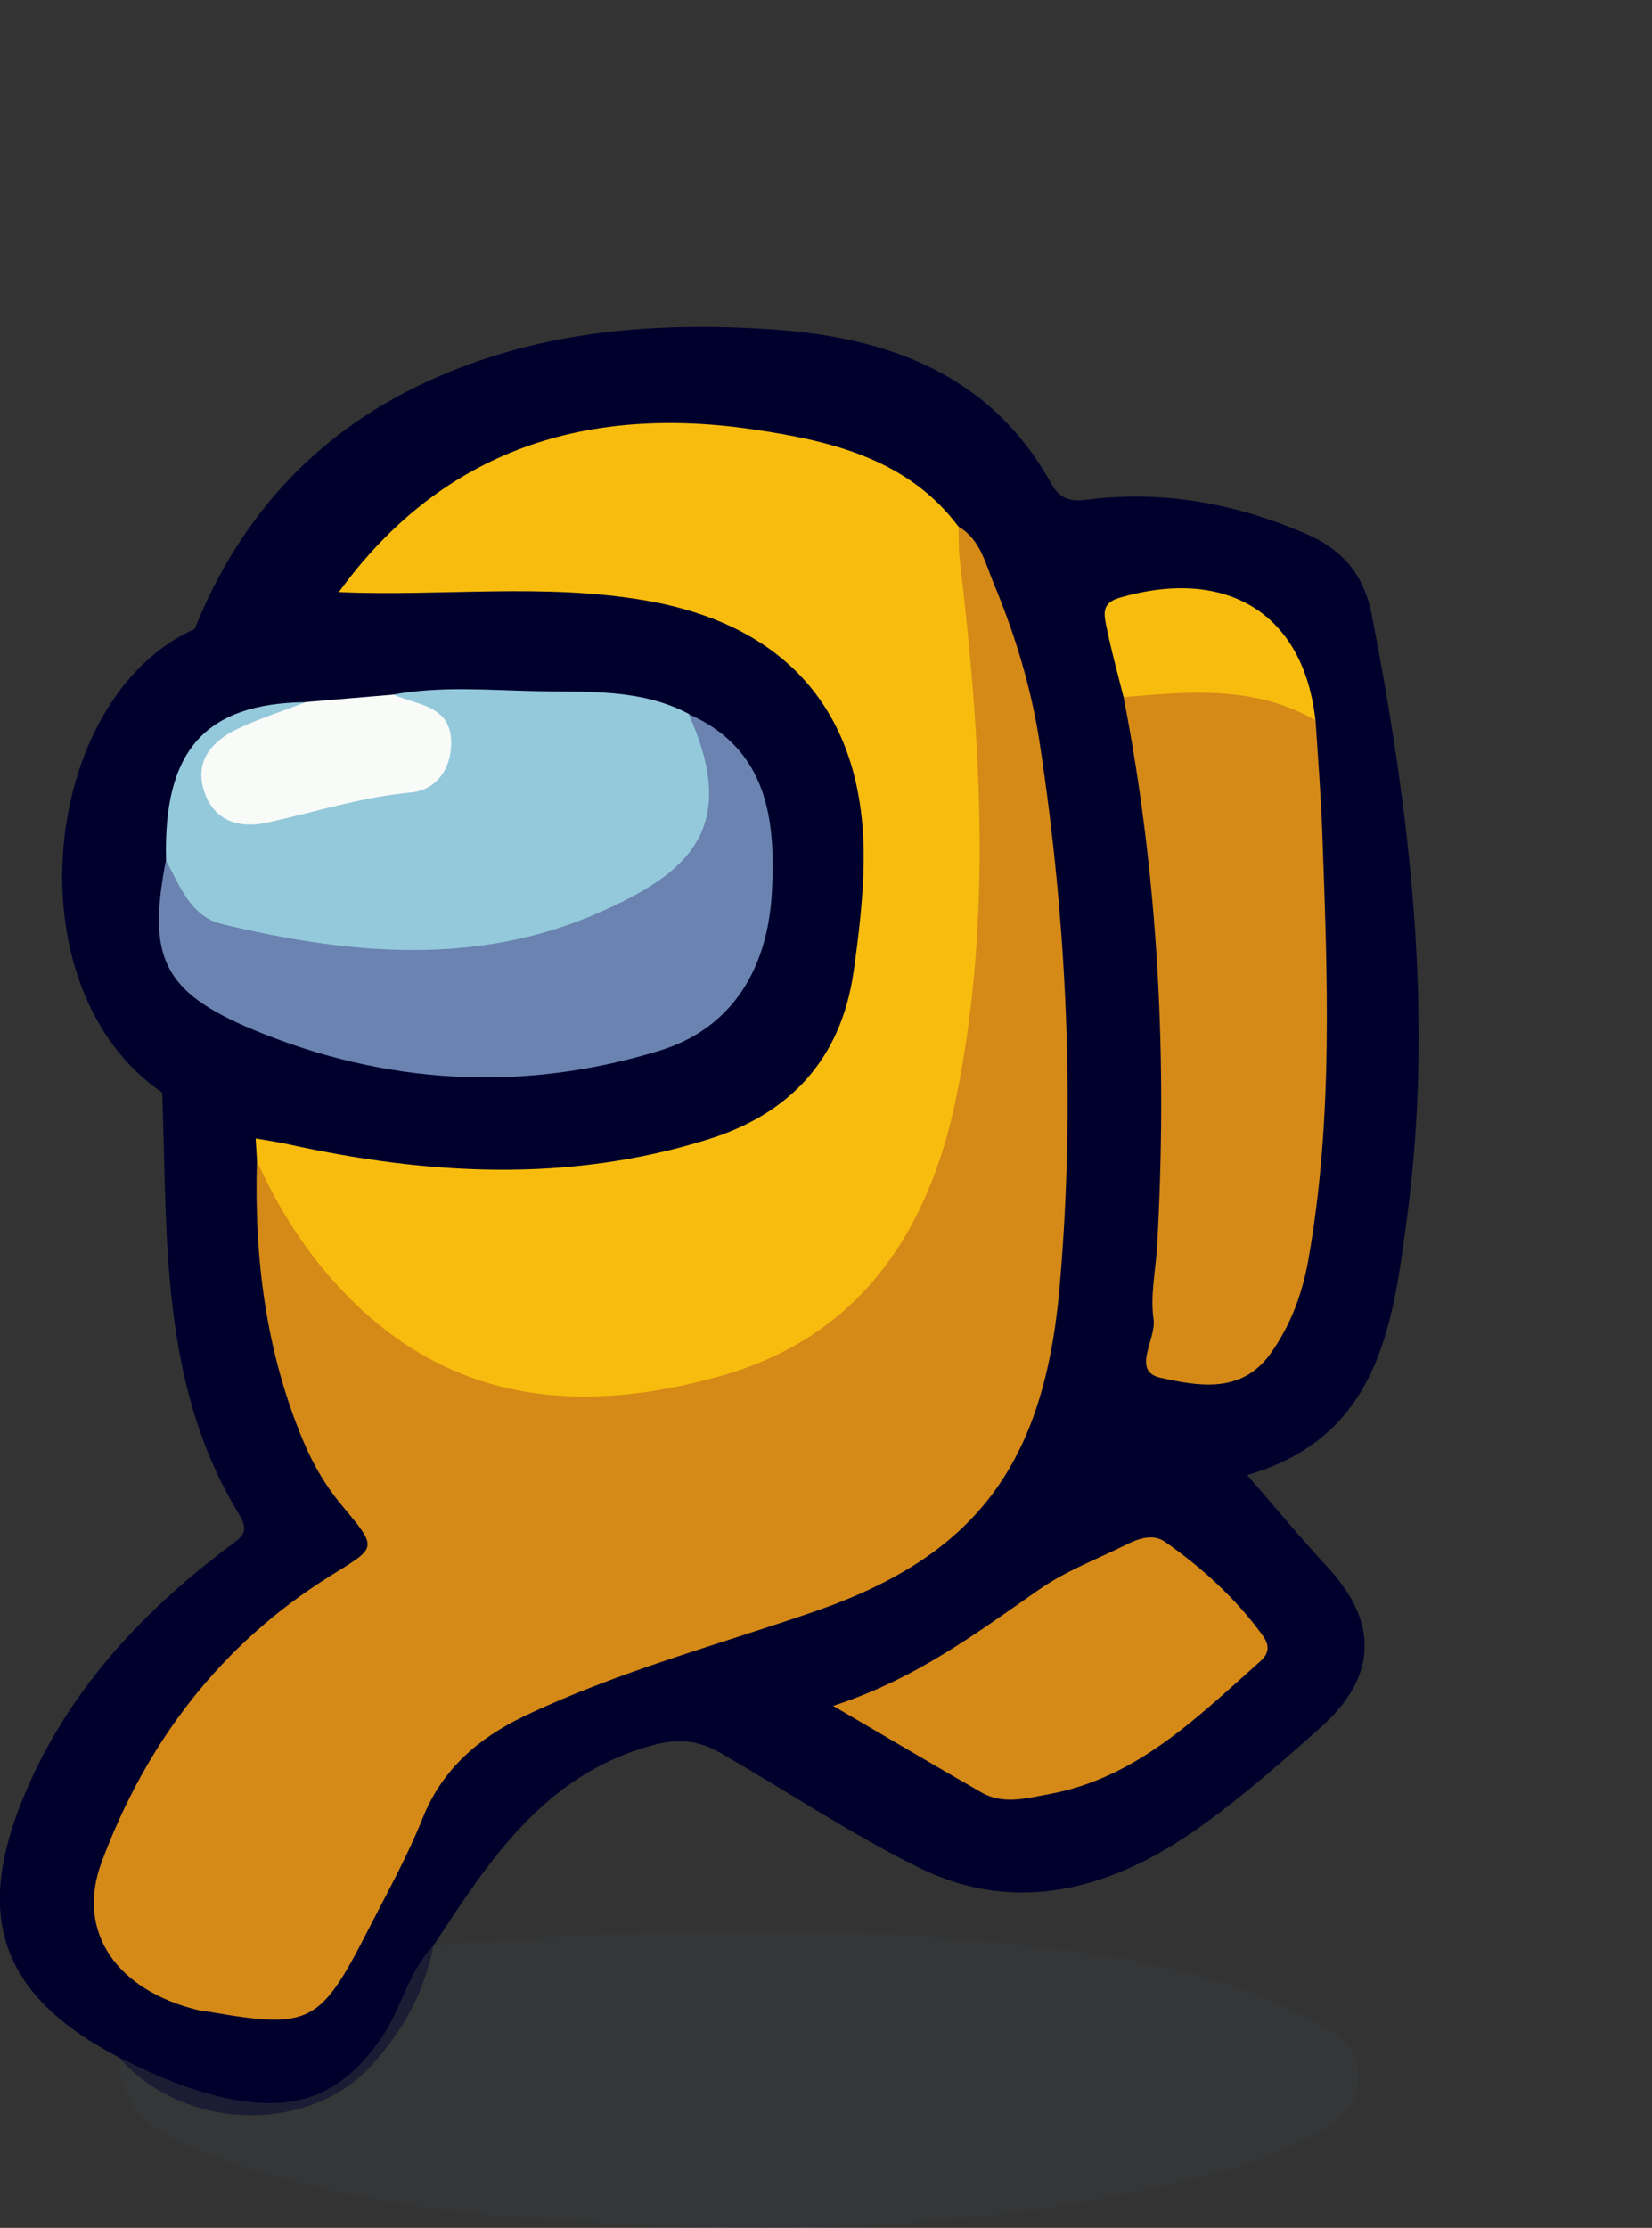<?xml version="1.0" encoding="UTF-8"?>
<svg id="Layer_1" data-name="Layer 1" xmlns="http://www.w3.org/2000/svg" width="133.5" height="180" viewBox="0 0 133.5 180">
  <rect x="0" y="0" width="133.5" height="180" fill="#333333" stroke="none"/>
  <defs>
    <style>
      .cls-1 {
        fill: #373b3c;
        opacity: .5;
      }

      .cls-2 {
        fill: #f9fbf9;
      }

      .cls-3 {
        fill: #6a83b0;
      }

      .cls-4 {
        fill: #f7bc0d;
      }

      .cls-5 {
        fill: #d58917;
      }

      .cls-6 {
        fill: #94c9db;
      }

      .cls-7 {
        fill: #00002c;
      }
    </style>
  </defs>
  <path class="cls-7" d="M13.11,88.28c.43,11.65-.23,23.52,6.2,34.05,.96,1.57,.12,1.92-.98,2.75-7.13,5.39-13.06,11.84-16.5,20.28-3.96,9.73-1.6,15.97,7.8,20.88,5.1,5.89,15.21,6.27,20.35,.68,2.53-2.76,4.34-5.97,5.04-9.72,4.51-6.89,8.98-13.79,17.63-16.17,2.05-.56,3.66-.5,5.59,.61,5.37,3.08,10.56,6.57,16.07,9.28,7.98,3.92,15.72,1.64,22.66-3.31,3.42-2.44,6.61-5.24,9.76-8.05,4.58-4.08,4.68-8.48,.58-12.91-2.18-2.35-4.22-4.83-6.52-7.47,10.71-3.12,11.77-12.2,12.92-20.86,2.17-16.37,.27-32.57-2.86-48.67-.62-3.19-2.35-5.26-5.39-6.56-5.47-2.34-11.07-3.42-17-2.79-1.27,.14-2.57,.47-3.49-1.2-4.94-8.92-13.29-11.87-22.69-12.5-9.21-.61-18.29,.09-26.94,3.86-9.35,4.08-15.8,10.9-19.61,20.35,4.15,.15,7.92-1.48,11.83-2.49,3.71-3.84,7.45-7.57,12.42-9.87,11.09-5.11,21.91-3.94,32.63,1.03,1.72,.79,2.92,2.28,4.18,3.66,2.63,3.01,3.57,6.78,4.73,10.47,2.95,9.41,2.94,19.17,3.53,28.87,.46,7.62,.37,15.22-.54,22.77-1.42,11.79-5.62,18.84-17.36,23.41-7.5,2.92-15.34,4.97-22.84,7.96-5.3,2.12-9.33,5.45-11.66,10.85-1.57,3.66-3.4,7.22-5.37,10.69-2.2,3.87-3.16,4.22-7.54,3.63-2.98-.4-5.85-.86-8.28-2.91-2.46-2.06-3.41-4.43-2.55-7.61,.83-3.07,2.35-5.78,4.07-8.37,4.09-6.15,8.59-11.91,15.34-15.4,1.94-1,3.62-2.33,1.62-4.59-6.93-7.85-7.91-17.46-8.2-27.3-.01-.37,0-.75,0-1.12-.03-.78-.14-1.55-.44-2.27-2.23-2.38-4.76-4.12-8.21-3.95Z"/>
  <path class="cls-1" d="M35.03,157.2c-2.03,2.08-2.57,5.01-4.14,7.34-3.27,4.84-7.05,6.18-12.72,4.95-3.04-.66-5.8-1.89-8.54-3.26,.08,4.38,3.07,6.26,6.57,7.61,8.16,3.15,16.72,4.59,25.36,5.28,19.47,1.54,38.87,1.45,57.89-3.87,2.13-.6,4.21-1.47,6.21-2.43,2.05-.98,4.08-2.35,4.13-4.87,.05-2.76-2.23-4.02-4.35-5.09-5.14-2.57-10.67-4.01-16.29-4.87-18-2.75-36.06-2.26-54.13-.82Z"/>
  <path class="cls-7" d="M27.38,47.83c-4,.51-7.94,1.23-11.63,2.98-12.45,5.53-15,29.03-2.64,37.47,2.51,1.23,5.03,2.46,7.54,3.7,3.41,2.78,7.66,2.87,11.63,3.17,6.03,.46,12.11,.58,18.15-.33,13.46-2.02,18.52-7.07,20.31-20.61,.85-6.46,.27-12.68-3.65-18.22-4.33-6.14-10.78-8.21-17.66-9-6.27-.72-12.61-.24-18.92-.19-1.13,0-2.18,.43-3.14,1.04Z"/>
  <path class="cls-5" d="M20.76,93.82c-.22,7.8,.71,15.41,3.77,22.66,.78,1.85,1.78,3.57,3.06,5.1,3.01,3.62,2.89,3.38-.92,5.76-8.82,5.5-14.87,13.45-18.47,23.14-2.09,5.64,1.27,10.35,7.83,11.93,.24,.06,.49,.07,.73,.11,8.3,1.44,9.09,1.05,13-6.61,1.53-2.99,3.17-5.94,4.41-9.05,1.6-3.98,4.57-6.47,8.21-8.21,7.51-3.58,15.55-5.73,23.39-8.43,13.09-4.51,18.61-11.91,19.86-26.25,1.28-14.69,.6-29.36-1.61-43.93-.67-4.42-1.98-8.73-3.71-12.88-.7-1.68-1.1-3.61-2.88-4.63-1.46,4.01-.11,8.03,.01,12.05,.38,12.06,1.53,24.15-1.74,36.03-2.54,9.21-7.47,16.63-16.95,19.19-14.79,3.99-25.55,2.14-35-12.41-.85-1.31-1.19-3.09-3.01-3.59Z"/>
  <path class="cls-4" d="M20.76,93.82c1.81,3.99,4.13,7.62,7.2,10.77,8.65,8.9,19.12,9.71,30.22,6.6,11.27-3.16,16.89-11.65,19.11-22.6,2.93-14.44,1.96-28.97,.26-43.48-.1-.85-.06-1.71-.09-2.56-4.09-5.46-10.3-6.91-16.34-7.82-13.55-2.05-25.28,1.47-33.74,13.11,8.27,.36,16.57-.75,24.81,.68,11.61,2.01,17.77,9.32,17.6,21.14-.04,2.97-.4,5.96-.82,8.91-1.01,7-5.14,11.42-11.73,13.48-11.29,3.54-22.67,2.89-34.05,.38-.84-.18-1.69-.3-2.53-.45,.04,.61,.07,1.22,.11,1.84Z"/>
  <path class="cls-5" d="M90.8,56.33c2.85,14.65,3.54,29.43,2.71,44.3-.11,1.99-.57,4.02-.29,5.95,.24,1.64-1.84,4.21,.57,4.74,2.97,.65,6.51,1.35,8.87-1.94,1.62-2.27,2.57-4.81,3.06-7.54,2.04-11.51,1.55-23.1,1.13-34.69-.11-2.99-.35-5.97-.54-8.95-3.28-3.6-11.25-4.55-15.5-1.86Z"/>
  <path class="cls-5" d="M67.33,137.83c4.53,2.65,8.25,4.85,12,7,1.75,1,3.62,.46,5.43,.13,7.1-1.3,11.97-6.19,17.07-10.72,.9-.8,.68-1.48,.11-2.24-2.16-2.93-4.83-5.35-7.78-7.42-1-.7-2.17-.27-3.19,.24-2.33,1.16-4.81,2.09-6.93,3.56-5.08,3.53-10.01,7.27-16.72,9.45Z"/>
  <path class="cls-4" d="M90.8,56.33c5.3-.47,10.59-.96,15.5,1.86-.94-8.6-7.14-12.43-15.84-9.89-1.47,.43-1.24,1.36-1.06,2.27,.39,1.94,.92,3.85,1.4,5.77Z"/>
  <path class="cls-6" d="M24.72,56.73c-8.15,.1-11.54,3.92-11.3,12.77,.32,3.94,2.66,5.96,6.32,6.66,8.84,1.69,17.67,2.15,26.43-.42,3.25-.95,6.17-2.61,8.65-4.93,4.35-4.05,4.59-8.39,.83-13.14-3.9-2.05-8.18-1.74-12.35-1.83-3.83-.08-7.68-.42-11.5,.27,.23,.6,.68,1.01,1.21,1.35,1.14,.74,2.46,1.43,2.11,3.11-.35,1.71-1.75,2.35-3.26,2.58-3.17,.49-6.22,1.48-9.35,2.09-1.85,.36-3.94,.59-4.71-1.66-.79-2.29,1.07-3.26,2.73-4.18,1.45-.81,3.44-.78,4.2-2.69Z"/>
  <path class="cls-3" d="M55.64,57.68c4.27,9.42-.24,12.95-7.18,16.03-9.89,4.4-20.31,3.41-30.56,.94-2.47-.6-3.39-3.08-4.49-5.15-1.5,7.75-.33,10.62,7.04,13.69,10.67,4.44,21.79,5.11,32.88,1.69,5.98-1.85,8.73-6.79,9.05-12.82,.31-5.86-.35-11.55-6.74-14.37Z"/>
  <path class="cls-2" d="M24.72,56.73c-1.84,.71-3.73,1.31-5.51,2.15-2.07,.98-3.52,2.61-2.71,5.06,.79,2.39,2.81,3.03,5.11,2.52,3.85-.85,7.6-2.06,11.58-2.43,2.01-.18,3.25-1.82,3.27-3.96,.03-3.11-2.73-3.07-4.66-3.95-2.37,.2-4.73,.4-7.08,.6Z"/>
</svg>